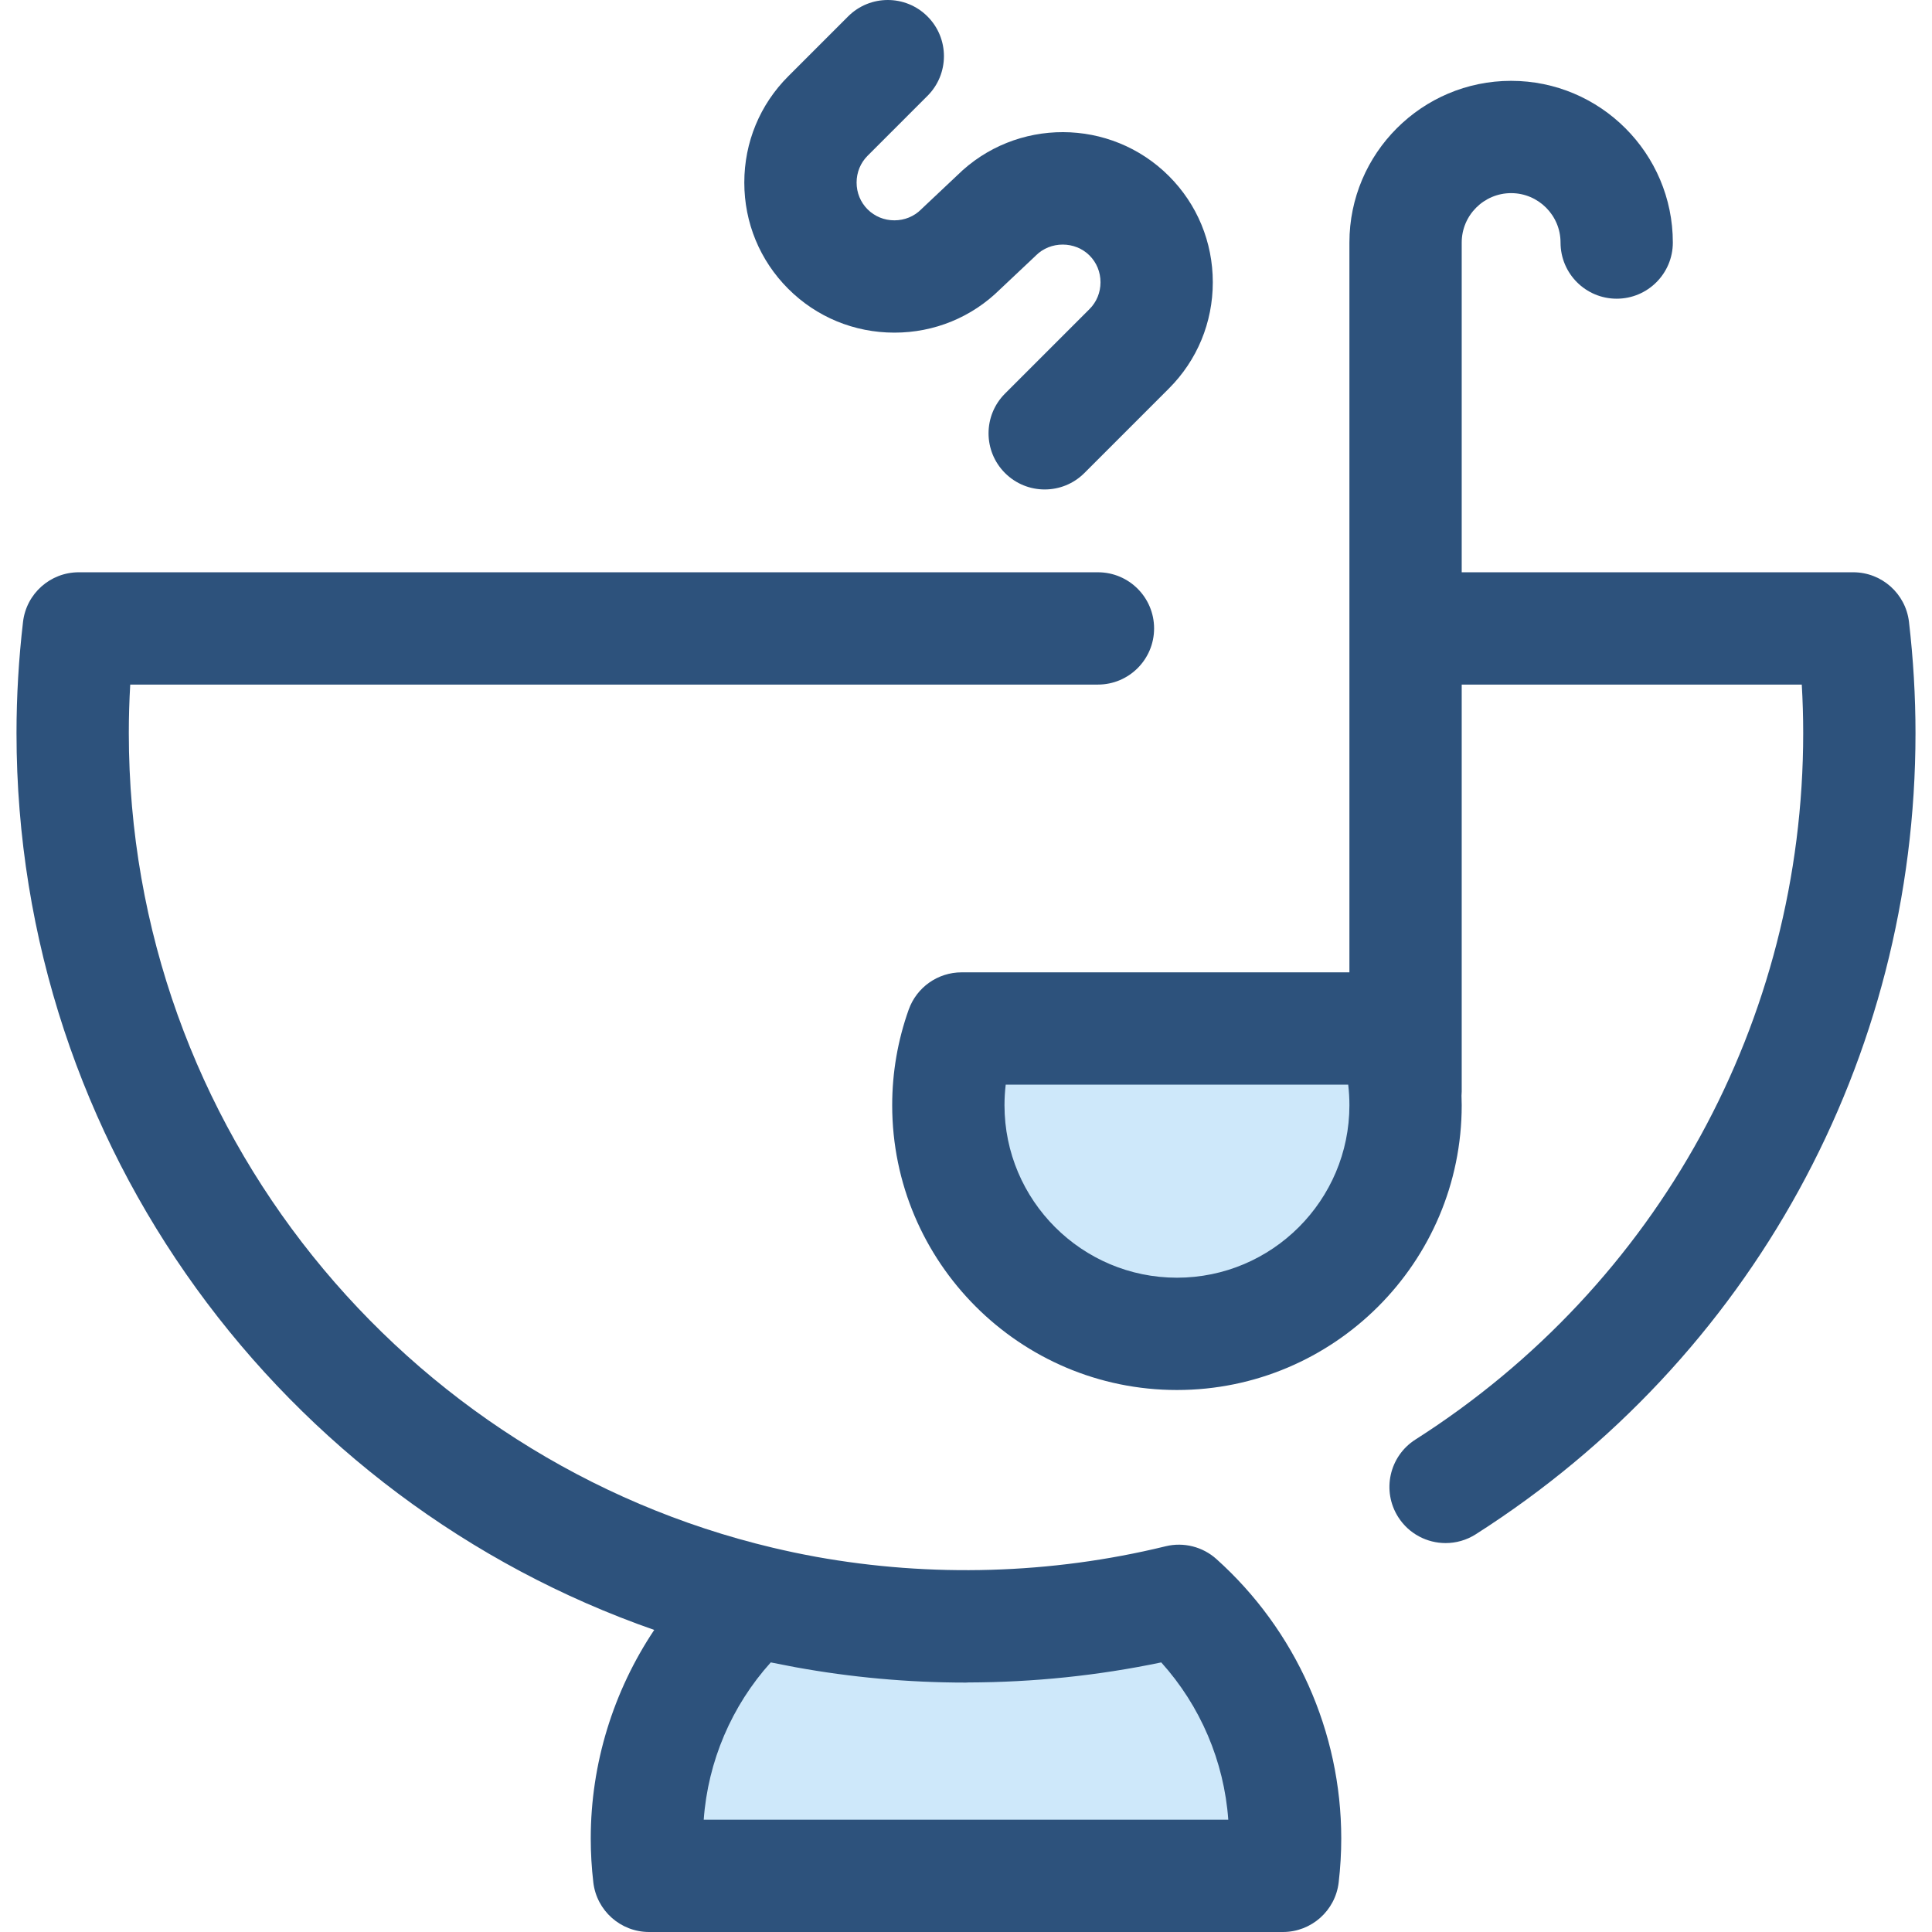 <?xml version="1.0" encoding="iso-8859-1"?>
<!-- Generator: Adobe Illustrator 19.0.0, SVG Export Plug-In . SVG Version: 6.00 Build 0)  -->
<svg version="1.1" id="Layer_1" xmlns="http://www.w3.org/2000/svg" xmlns:xlink="http://www.w3.org/1999/xlink" x="0px" y="0px"
	 viewBox="0 0 511.999 511.999" style="enable-background:new 0 0 511.999 511.999;" xml:space="preserve">
<g>
	<path style="fill:#CEE8FA;" d="M254.83,272.56c-2.266,6.358-3.51,13.203-3.51,20.34c0,33.46,27.124,60.583,60.583,60.583
		c33.46,0,60.583-27.124,60.583-60.583c0-7.137-1.244-13.981-3.51-20.34H254.83z"/>
	<path style="fill:#CEE8FA;" d="M312.423,424.234c-0.065,0.016-0.132,0.033-0.199,0.049c-18.023,4.391-36.848,6.735-56.223,6.735
		c-19.445,0-38.337-2.362-56.421-6.784c-17.27,15.483-28.144,37.958-28.144,62.977c0,3.353,0.201,6.656,0.58,9.906h167.97
		c0.379-3.25,0.58-6.555,0.58-9.906C340.567,462.192,329.693,439.718,312.423,424.234z"/>
</g>
<g>
	<path style="fill:#2D527C;" d="M505.901,164.814c-0.876-7.5-7.229-13.156-14.78-13.156H387.367V64.278
		c0-7.221,5.873-13.096,13.095-13.096s13.096,5.875,13.096,13.096c0,8.217,6.663,14.88,14.88,14.88s14.88-6.663,14.88-14.88
		c0-23.631-19.225-42.856-42.856-42.856c-23.63,0-42.855,19.225-42.855,42.856V257.68H254.829c-6.293,0-11.904,3.958-14.017,9.885
		c-2.902,8.144-4.373,16.667-4.373,25.335c0,41.611,33.852,75.465,75.463,75.465s75.465-33.854,75.465-75.465
		c0-0.851-0.025-1.701-0.054-2.549c0.025-0.356,0.054-0.711,0.054-1.073V181.419h90.122c0.25,4.305,0.376,8.599,0.376,12.854
		c0,76.21-38.419,146.202-102.771,187.227c-6.928,4.419-8.965,13.617-4.549,20.548c2.838,4.451,7.648,6.882,12.562,6.882
		c2.736,0,5.506-0.754,7.985-2.333c72.969-46.521,116.533-125.892,116.533-212.322C507.627,184.536,507.045,174.626,505.901,164.814
		z M311.903,338.604c-25.201,0-45.704-20.502-45.704-45.704c0-1.832,0.109-3.655,0.326-5.46h90.759
		c0.216,1.805,0.324,3.628,0.324,5.46C357.608,318.102,337.104,338.604,311.903,338.604z"/>
	<path style="fill:#2D527C;" d="M322.354,413.154c-3.635-3.259-8.641-4.525-13.389-3.393l-0.263,0.065
		c-30.119,7.336-61.936,8.248-92.474,2.735c-0.228-0.042-0.454-0.089-0.683-0.131c-1.699-0.312-3.393-0.647-5.083-1
		c-0.902-0.189-1.799-0.388-2.696-0.589c-0.984-0.217-1.966-0.442-2.946-0.673c-97.743-23.17-170.683-111.17-170.683-215.896
		c0-4.253,0.125-8.547,0.376-12.853h256.454c8.217,0,14.88-6.663,14.88-14.88c0-8.217-6.663-14.88-14.88-14.88H20.881
		c-7.552,0-13.906,5.656-14.78,13.156c-1.146,9.815-1.726,19.725-1.726,29.458c0,109.816,70.72,203.412,169.003,237.675
		c-10.843,16.222-16.824,35.436-16.824,55.263c0,3.851,0.229,7.764,0.682,11.635c0.876,7.498,7.229,13.153,14.779,13.153h167.97
		c7.55,0,13.906-5.656,14.78-13.156c0.452-3.869,0.68-7.781,0.68-11.632C355.447,459,343.385,432.009,322.354,413.154z
		 M186.493,482.24c1.113-15.478,7.392-30.173,17.768-41.688c0.174,0.036,0.35,0.065,0.522,0.103
		c1.469,0.305,2.946,0.586,4.424,0.865c0.549,0.104,1.095,0.217,1.646,0.317c14.651,2.665,29.738,4.064,45.148,4.064
		c0.216,0,0.426-0.024,0.64-0.033c17.187-0.042,34.358-1.811,51.1-5.314c10.374,11.514,16.652,26.208,17.765,41.687L186.493,482.24
		L186.493,482.24z"/>
	<path style="fill:#2D527C;" d="M276.855,129.712c-3.809,0-7.616-1.454-10.522-4.358c-5.811-5.811-5.811-15.231,0-21.045
		l22.401-22.402c1.879-1.878,2.912-4.4,2.912-7.101c0-2.702-1.033-5.226-2.912-7.102c-3.848-3.848-10.355-3.849-14.206,0
		c-0.103,0.103-0.208,0.207-0.314,0.307l-9.217,8.687c-7.479,7.389-17.404,11.455-27.972,11.455
		c-10.653,0-20.648-4.129-28.147-11.629c-7.498-7.497-11.629-17.493-11.629-28.144s4.131-20.648,11.629-28.147L224.75,4.357
		c5.811-5.809,15.233-5.809,21.044,0c5.811,5.811,5.812,15.233,0,21.045l-15.873,15.874c-1.878,1.878-2.914,4.4-2.914,7.102
		c0,2.701,1.034,5.224,2.912,7.101c1.879,1.879,4.402,2.912,7.104,2.912c2.702,0,5.224-1.033,7.102-2.912
		c0.104-0.103,0.21-0.205,0.315-0.307l9.217-8.687c15.535-15.346,40.656-15.285,56.118,0.173c7.5,7.5,11.629,17.496,11.629,28.147
		s-4.129,20.648-11.629,28.146l-22.399,22.402C284.472,128.26,280.664,129.712,276.855,129.712z"/>
</g>
<g>
</g>
<g>
</g>
<g>
</g>
<g>
</g>
<g>
</g>
<g>
</g>
<g>
</g>
<g>
</g>
<g>
</g>
<g>
</g>
<g>
</g>
<g>
</g>
<g>
</g>
<g>
</g>
<g>
</g>
</svg>
